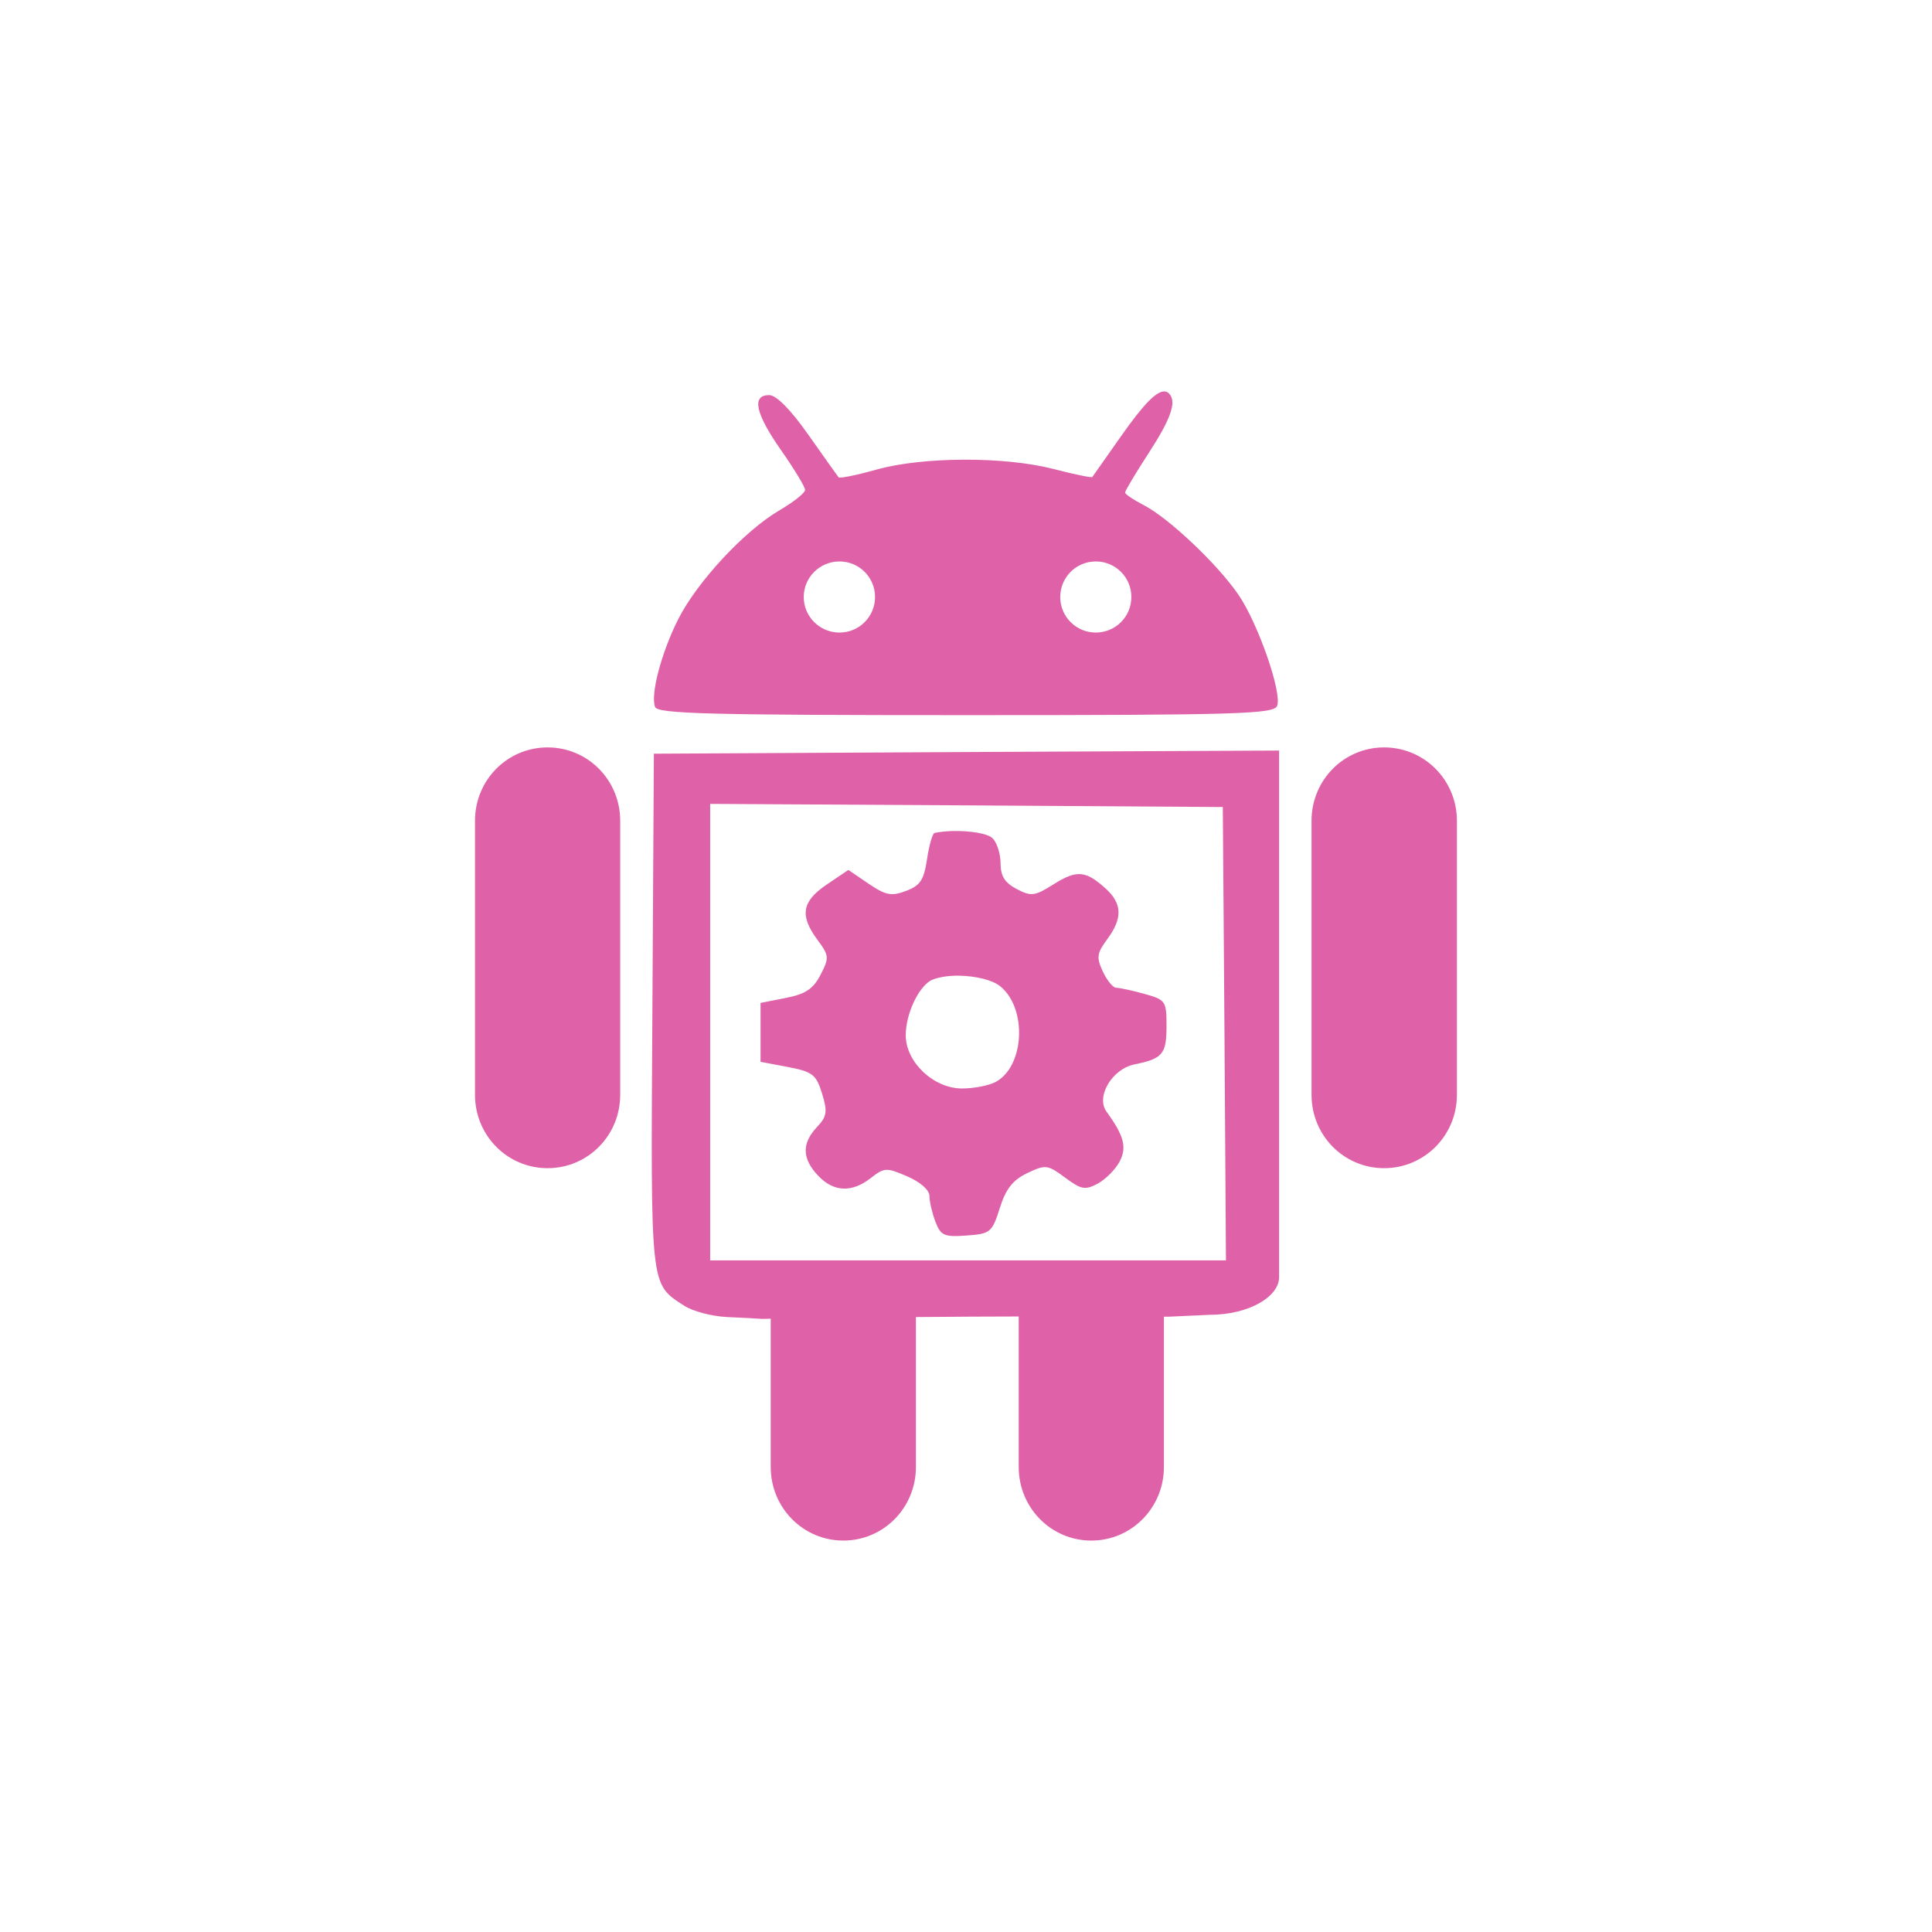 <svg height="512" viewBox="0 0 512 512" width="512" xmlns="http://www.w3.org/2000/svg">
 <path d="m308.52 103.73c-2.165-.011-5.599 3.582-11.337 11.73-4.04 5.743-7.513 10.68-7.705 10.945-.193.264-4.833-.705-10.258-2.11-12.973-3.362-34.69-3.285-46.92.147-5.268 1.478-9.797 2.398-10.06 2.061-.265-.336-3.844-5.359-7.951-11.19-4.782-6.789-8.531-10.601-10.454-10.601-4.72 0-3.678 4.849 3.239 14.724 3.456 4.932 6.282 9.616 6.282 10.405s-3.091 3.233-6.871 5.448c-9.173 5.376-21.706 18.859-26.699 28.712-4.503 8.887-7.455 20.05-6.184 23.362.69 1.798 14.606 2.16 82.4 2.16 72.15 0 81.63-.304 82.45-2.454 1.349-3.516-5.083-21.957-10.307-29.546-5.552-8.07-18.434-20.245-25.03-23.656-2.727-1.41-4.957-2.891-4.957-3.337 0-.447 2.827-5.186 6.282-10.503 5.951-9.157 7.471-13.633 5.35-15.755-.377-.377-.776-.537-1.276-.54m-86.04 45.06c5.214 0 9.423 4.209 9.423 9.423s-4.21 9.423-9.423 9.423c-5.215 0-9.472-4.209-9.472-9.423s4.258-9.423 9.472-9.423m67.926 0c5.214 0 9.423 4.209 9.423 9.423s-4.21 9.423-9.423 9.423c-5.214 0-9.423-4.209-9.423-9.423s4.209-9.423 9.423-9.423m-145.28 49.28c-10.66 0-19.239 8.656-19.239 19.435v72.64c0 10.779 8.579 19.435 19.239 19.435 10.659 0 19.239-8.656 19.239-19.435v-72.64c0-10.779-8.58-19.435-19.239-19.435m221.69 0c-10.66 0-19.239 8.656-19.239 19.435v72.64c0 10.779 8.58 19.435 19.239 19.435 10.66 0 19.288-8.656 19.288-19.435v-72.64c0-10.779-8.629-19.435-19.288-19.435m-27.828.834l-82.85.393-82.85.442-.393 68.17c-.445 74.21-.667 72.17 8.442 78.13 2.236 1.465 7.371 2.814 11.386 2.994 4.02.18 8.148.396 9.227.491.926-.014 1.399-.036 2.307-.049v39.31c0 10.779 8.58 19.485 19.239 19.485 10.66 0 19.239-8.705 19.239-19.485v-39.754c10.967-.102 19.655-.128 27.24-.147v39.902c0 10.779 8.579 19.485 19.239 19.485 10.659 0 19.239-8.705 19.239-19.485v-39.853c.47.001 1 0 1.472 0l10.552-.491c10.617 0 18.503-4.847 18.503-9.963v-139.57m-150.77 14.13l67.926.393 67.926.442.442 60.07.393 60.07h-136.69v-120.99m63.951 7.215c-1.562.052-3.088.226-4.466.491-.549.106-1.456 3.213-2.01 6.92-.836 5.572-1.778 7.02-5.546 8.442-3.892 1.469-5.372 1.206-9.963-1.914l-5.35-3.632-5.742 3.877c-6.581 4.472-7.218 8.182-2.454 14.626 3.096 4.188 3.183 4.734.834 9.276-1.941 3.754-3.973 5.106-9.178 6.135l-6.724 1.325v15.608l7.264 1.374c6.513 1.259 7.489 1.993 9.03 7.02 1.491 4.857 1.31 6.076-1.374 8.932-4.02 4.28-3.944 8.298.295 12.81 4.138 4.405 8.998 4.601 14.04.638 3.546-2.788 4.131-2.789 9.669-.393 3.484 1.508 5.841 3.619 5.84 5.202 0 1.468.709 4.507 1.571 6.773 1.399 3.68 2.279 4.113 8.245 3.681 6.365-.46 6.788-.845 8.834-7.313 1.606-5.074 3.443-7.405 7.264-9.227 4.848-2.312 5.376-2.249 10.01 1.178 4.287 3.169 5.326 3.392 8.638 1.62 2.078-1.112 4.69-3.734 5.792-5.791 2.034-3.802 1.242-6.847-3.436-13.301-2.876-3.97 1.469-11.304 7.411-12.515 7.495-1.528 8.491-2.742 8.491-10.159 0-6.637-.225-6.967-5.89-8.54-3.239-.9-6.596-1.608-7.46-1.62-.863-.011-2.44-1.965-3.534-4.319-1.731-3.728-1.579-4.81 1.178-8.54 4.109-5.557 3.979-9.422-.393-13.399-5.303-4.825-7.677-5.02-13.791-1.178-5.05 3.173-5.965 3.294-9.816 1.276-3.124-1.637-4.27-3.425-4.27-6.773 0-2.502-.932-5.496-2.11-6.675-1.296-1.296-6.209-2.07-10.896-1.914m1.963 38.33c4.311.053 8.842 1.094 10.945 2.798 7.211 5.842 6.472 21.254-1.227 25.374-1.741.932-5.737 1.718-8.883 1.718-7.521 0-14.92-6.974-14.92-14.09 0-5.909 3.661-13.428 7.166-14.773 1.858-.713 4.334-1.063 6.92-1.031" fill="#df62a9" fill-rule="evenodd"/>
</svg>
